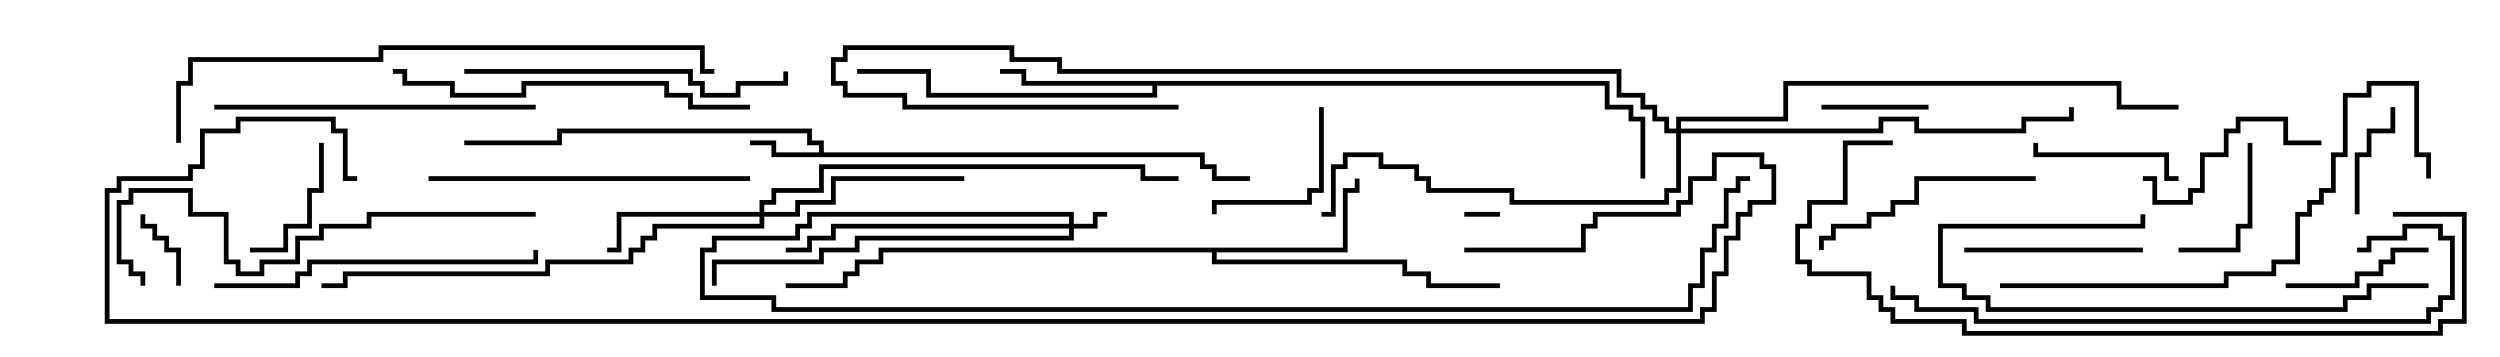 <svg version="1.1" width="105" height="15" xmlns="http://www.w3.org/2000/svg"><path d="M34.4,6.4L34.4,6.1L33.9,6.1L33.9,5.6L23.6,5.6L23.6,6.1L19.5,6.1L19.5,5.9L23.4,5.9L23.4,5.4L34.1,5.4L34.1,5.9L34.6,5.9L34.6,6.4L50.6,6.4L50.6,6.9L51.1,6.9L51.1,7.4L52.5,7.4L52.5,7.6L50.9,7.6L50.9,7.1L50.4,7.1L50.4,6.6L32.4,6.6L32.4,6.1L31.5,6.1L31.5,5.9L32.6,5.9L32.6,6.4z" stroke="none"/><path d="M67.6,3.4L67.6,4.4L68.6,4.4L68.6,4.9L69.1,4.9L69.1,7.5L68.9,7.5L68.9,5.1L68.4,5.1L68.4,4.6L67.4,4.6L67.4,3.6L48.6,3.6L48.6,4.1L38.9,4.1L38.9,3.1L36,3.1L36,2.9L39.1,2.9L39.1,3.9L48.4,3.9L48.4,3.6L42.9,3.6L42.9,3.1L42,3.1L42,2.9L43.1,2.9L43.1,3.4z" stroke="none"/><path d="M56.4,10.4L56.4,7.9L56.9,7.9L56.9,7.5L57.1,7.5L57.1,8.1L56.6,8.1L56.6,10.6L51.1,10.6L51.1,10.9L59.1,10.9L59.1,11.4L60.1,11.4L60.1,11.9L63,11.9L63,12.1L59.9,12.1L59.9,11.6L58.9,11.6L58.9,11.1L50.9,11.1L50.9,10.6L37.1,10.6L37.1,11.1L36.1,11.1L36.1,11.6L35.6,11.6L35.6,12.1L33,12.1L33,11.9L35.4,11.9L35.4,11.4L35.9,11.4L35.9,10.9L36.9,10.9L36.9,10.4z" stroke="none"/><path d="M44.9,9.4L44.9,9.1L34.1,9.1L34.1,9.6L33.6,9.6L33.6,10.1L30.1,10.1L30.1,10.6L29.6,10.6L29.6,12.4L32.6,12.4L32.6,12.9L70.9,12.9L70.9,11.9L71.4,11.9L71.4,10.4L71.9,10.4L71.9,9.4L72.4,9.4L72.4,7.9L72.9,7.9L72.9,7.4L73.5,7.4L73.5,7.6L73.1,7.6L73.1,8.1L72.6,8.1L72.6,9.6L72.1,9.6L72.1,10.6L71.6,10.6L71.6,12.1L71.1,12.1L71.1,13.1L32.4,13.1L32.4,12.6L29.4,12.6L29.4,10.4L29.9,10.4L29.9,9.9L33.4,9.9L33.4,9.4L33.9,9.4L33.9,8.9L45.1,8.9L45.1,9.4L45.9,9.4L45.9,8.9L46.5,8.9L46.5,9.1L46.1,9.1L46.1,9.6L45.1,9.6L45.1,10.1L36.1,10.1L36.1,10.6L34.6,10.6L34.6,11.1L30.1,11.1L30.1,12L29.9,12L29.9,10.9L34.4,10.9L34.4,10.4L35.9,10.4L35.9,9.9L44.9,9.9L44.9,9.6L35.1,9.6L35.1,10.1L34.1,10.1L34.1,10.6L33,10.6L33,10.4L33.9,10.4L33.9,9.9L34.9,9.9L34.9,9.4z" stroke="none"/><path d="M31.9,8.9L31.9,8.4L32.4,8.4L32.4,7.9L34.4,7.9L34.4,6.9L48.1,6.9L48.1,7.4L49.5,7.4L49.5,7.6L47.9,7.6L47.9,7.1L34.6,7.1L34.6,8.1L32.6,8.1L32.6,8.6L32.1,8.6L32.1,8.9L33.4,8.9L33.4,8.4L34.9,8.4L34.9,7.4L40.5,7.4L40.5,7.6L35.1,7.6L35.1,8.6L33.6,8.6L33.6,9.1L32.1,9.1L32.1,9.6L27.6,9.6L27.6,10.1L27.1,10.1L27.1,10.6L26.6,10.6L26.6,11.1L23.1,11.1L23.1,11.6L14.6,11.6L14.6,12.1L13.5,12.1L13.5,11.9L14.4,11.9L14.4,11.4L22.9,11.4L22.9,10.9L26.4,10.9L26.4,10.4L26.9,10.4L26.9,9.9L27.4,9.9L27.4,9.4L31.9,9.4L31.9,9.1L26.1,9.1L26.1,10.6L25.5,10.6L25.5,10.4L25.9,10.4L25.9,8.9z" stroke="none"/><path d="M70.4,5.4L70.4,4.9L74.9,4.9L74.9,3.4L89.1,3.4L89.1,4.4L91.5,4.4L91.5,4.6L88.9,4.6L88.9,3.6L75.1,3.6L75.1,5.1L70.6,5.1L70.6,5.4L78.9,5.4L78.9,4.9L80.6,4.9L80.6,5.4L84.9,5.4L84.9,4.9L86.9,4.9L86.9,4.5L87.1,4.5L87.1,5.1L85.1,5.1L85.1,5.6L80.4,5.6L80.4,5.1L79.1,5.1L79.1,5.6L70.6,5.6L70.6,8.1L70.1,8.1L70.1,8.6L63.4,8.6L63.4,8.1L59.9,8.1L59.9,7.6L59.4,7.6L59.4,7.1L57.9,7.1L57.9,6.6L56.6,6.6L56.6,7.1L56.1,7.1L56.1,9.1L55.5,9.1L55.5,8.9L55.9,8.9L55.9,6.9L56.4,6.9L56.4,6.4L58.1,6.4L58.1,6.9L59.6,6.9L59.6,7.4L60.1,7.4L60.1,7.9L63.6,7.9L63.6,8.4L69.9,8.4L69.9,7.9L70.4,7.9L70.4,5.6L69.9,5.6L69.9,5.1L69.4,5.1L69.4,4.6L68.9,4.6L68.9,4.1L67.9,4.1L67.9,3.1L44.4,3.1L44.4,2.6L42.4,2.6L42.4,2.1L35.6,2.1L35.6,2.6L35.1,2.6L35.1,3.4L35.6,3.4L35.6,3.9L38.1,3.9L38.1,4.4L49.5,4.4L49.5,4.6L37.9,4.6L37.9,4.1L35.4,4.1L35.4,3.6L34.9,3.6L34.9,2.4L35.4,2.4L35.4,1.9L42.6,1.9L42.6,2.4L44.6,2.4L44.6,2.9L68.1,2.9L68.1,3.9L69.1,3.9L69.1,4.4L69.6,4.4L69.6,4.9L70.1,4.9L70.1,5.4z" stroke="none"/><path d="M63,8.9L63,9.1L61.5,9.1L61.5,8.9z" stroke="none"/><path d="M7.6,12L7.4,12L7.4,10.6L6.9,10.6L6.9,10.1L6.4,10.1L6.4,9.6L5.9,9.6L5.9,9L6.1,9L6.1,9.4L6.6,9.4L6.6,9.9L7.1,9.9L7.1,10.4L7.6,10.4z" stroke="none"/><path d="M81,4.4L81,4.6L76.5,4.6L76.5,4.4z" stroke="none"/><path d="M99.1,9L98.9,9L98.9,6.4L99.4,6.4L99.4,5.4L100.4,5.4L100.4,4.5L100.6,4.5L100.6,5.6L99.6,5.6L99.6,6.6L99.1,6.6z" stroke="none"/><path d="M10.5,10.6L10.5,10.4L11.9,10.4L11.9,9.4L12.9,9.4L12.9,7.9L13.4,7.9L13.4,6L13.6,6L13.6,8.1L13.1,8.1L13.1,9.6L12.1,9.6L12.1,10.6z" stroke="none"/><path d="M91.5,10.6L91.5,10.4L93.9,10.4L93.9,9.4L94.4,9.4L94.4,6L94.6,6L94.6,9.6L94.1,9.6L94.1,10.6z" stroke="none"/><path d="M91.5,7.4L91.5,7.6L90.9,7.6L90.9,6.6L85.4,6.6L85.4,6L85.6,6L85.6,6.4L91.1,6.4L91.1,7.4z" stroke="none"/><path d="M102,10.4L102,10.6L100.6,10.6L100.6,11.1L100.1,11.1L100.1,11.6L99.1,11.6L99.1,12.1L96,12.1L96,11.9L98.9,11.9L98.9,11.4L99.9,11.4L99.9,10.9L100.4,10.9L100.4,10.4z" stroke="none"/><path d="M55.4,4.5L55.6,4.5L55.6,8.1L55.1,8.1L55.1,8.6L51.1,8.6L51.1,9L50.9,9L50.9,8.4L54.9,8.4L54.9,7.9L55.4,7.9z" stroke="none"/><path d="M90,10.4L90,10.6L82.5,10.6L82.5,10.4z" stroke="none"/><path d="M97.5,5.9L97.5,6.1L95.9,6.1L95.9,5.1L94.1,5.1L94.1,5.6L93.6,5.6L93.6,6.6L92.6,6.6L92.6,8.1L92.1,8.1L92.1,8.6L90.4,8.6L90.4,7.6L90,7.6L90,7.4L90.6,7.4L90.6,8.4L91.9,8.4L91.9,7.9L92.4,7.9L92.4,6.4L93.4,6.4L93.4,5.4L93.9,5.4L93.9,4.9L96.1,4.9L96.1,5.9z" stroke="none"/><path d="M85.5,7.4L85.5,7.6L80.6,7.6L80.6,8.6L79.6,8.6L79.6,9.1L78.6,9.1L78.6,9.6L77.1,9.6L77.1,10.1L76.6,10.1L76.6,10.5L76.4,10.5L76.4,9.9L76.9,9.9L76.9,9.4L78.4,9.4L78.4,8.9L79.4,8.9L79.4,8.4L80.4,8.4L80.4,7.4z" stroke="none"/><path d="M102,11.9L102,12.1L99.6,12.1L99.6,12.6L98.6,12.6L98.6,13.1L83.4,13.1L83.4,12.6L82.4,12.6L82.4,12.1L81.4,12.1L81.4,9.4L89.9,9.4L89.9,9L90.1,9L90.1,9.6L81.6,9.6L81.6,11.9L82.6,11.9L82.6,12.4L83.6,12.4L83.6,12.9L98.4,12.9L98.4,12.4L99.4,12.4L99.4,11.9z" stroke="none"/><path d="M22.5,4.4L22.5,4.6L9,4.6L9,4.4z" stroke="none"/><path d="M18,7.6L18,7.4L31.5,7.4L31.5,7.6z" stroke="none"/><path d="M19.5,3.1L19.5,2.9L29.1,2.9L29.1,3.4L29.6,3.4L29.6,3.9L30.9,3.9L30.9,3.4L32.9,3.4L32.9,3L33.1,3L33.1,3.6L31.1,3.6L31.1,4.1L29.4,4.1L29.4,3.6L28.9,3.6L28.9,3.1z" stroke="none"/><path d="M9,12.1L9,11.9L12.4,11.9L12.4,11.4L12.9,11.4L12.9,10.9L22.4,10.9L22.4,10.5L22.6,10.5L22.6,11.1L13.1,11.1L13.1,11.6L12.6,11.6L12.6,12.1z" stroke="none"/><path d="M16.5,3.1L16.5,2.9L17.1,2.9L17.1,3.4L19.1,3.4L19.1,3.9L21.9,3.9L21.9,3.4L28.1,3.4L28.1,3.9L29.1,3.9L29.1,4.4L31.5,4.4L31.5,4.6L28.9,4.6L28.9,4.1L27.9,4.1L27.9,3.6L22.1,3.6L22.1,4.1L18.9,4.1L18.9,3.6L16.9,3.6L16.9,3.1z" stroke="none"/><path d="M22.5,8.9L22.5,9.1L15.6,9.1L15.6,9.6L13.6,9.6L13.6,10.1L12.6,10.1L12.6,11.1L11.1,11.1L11.1,11.6L9.9,11.6L9.9,11.1L9.4,11.1L9.4,9.1L7.9,9.1L7.9,8.1L5.6,8.1L5.6,8.6L5.1,8.6L5.1,10.9L5.6,10.9L5.6,11.4L6.1,11.4L6.1,12L5.9,12L5.9,11.6L5.4,11.6L5.4,11.1L4.9,11.1L4.9,8.4L5.4,8.4L5.4,7.9L8.1,7.9L8.1,8.9L9.6,8.9L9.6,10.9L10.1,10.9L10.1,11.4L10.9,11.4L10.9,10.9L12.4,10.9L12.4,9.9L13.4,9.9L13.4,9.4L15.4,9.4L15.4,8.9z" stroke="none"/><path d="M84,12.1L84,11.9L93.4,11.9L93.4,11.4L95.4,11.4L95.4,10.9L96.4,10.9L96.4,8.9L96.9,8.9L96.9,8.4L97.4,8.4L97.4,7.9L97.9,7.9L97.9,6.4L98.4,6.4L98.4,3.9L99.4,3.9L99.4,3.4L101.6,3.4L101.6,6.4L102.1,6.4L102.1,7.5L101.9,7.5L101.9,6.6L101.4,6.6L101.4,3.6L99.6,3.6L99.6,4.1L98.6,4.1L98.6,6.6L98.1,6.6L98.1,8.1L97.6,8.1L97.6,8.6L97.1,8.6L97.1,9.1L96.6,9.1L96.6,11.1L95.6,11.1L95.6,11.6L93.6,11.6L93.6,12.1z" stroke="none"/><path d="M99,10.6L99,10.4L99.4,10.4L99.4,9.9L100.9,9.9L100.9,9.4L102.6,9.4L102.6,9.9L103.1,9.9L103.1,12.6L102.6,12.6L102.6,13.1L102.1,13.1L102.1,13.6L82.9,13.6L82.9,13.1L80.4,13.1L80.4,12.6L79.4,12.6L79.4,12L79.6,12L79.6,12.4L80.6,12.4L80.6,12.9L83.1,12.9L83.1,13.4L101.9,13.4L101.9,12.9L102.4,12.9L102.4,12.4L102.9,12.4L102.9,10.1L102.4,10.1L102.4,9.6L101.1,9.6L101.1,10.1L99.6,10.1L99.6,10.6z" stroke="none"/><path d="M79.5,5.9L79.5,6.1L77.6,6.1L77.6,8.6L76.1,8.6L76.1,9.6L75.6,9.6L75.6,10.9L76.1,10.9L76.1,11.4L78.6,11.4L78.6,12.4L79.1,12.4L79.1,12.9L79.6,12.9L79.6,13.4L82.6,13.4L82.6,13.9L102.4,13.9L102.4,13.4L103.4,13.4L103.4,9.1L100.5,9.1L100.5,8.9L103.6,8.9L103.6,13.6L102.6,13.6L102.6,14.1L82.4,14.1L82.4,13.6L79.4,13.6L79.4,13.1L78.9,13.1L78.9,12.6L78.4,12.6L78.4,11.6L75.9,11.6L75.9,11.1L75.4,11.1L75.4,9.4L75.9,9.4L75.9,8.4L77.4,8.4L77.4,5.9z" stroke="none"/><path d="M7.6,6L7.4,6L7.4,3.4L7.9,3.4L7.9,2.4L15.9,2.4L15.9,1.9L29.6,1.9L29.6,2.9L30,2.9L30,3.1L29.4,3.1L29.4,2.1L16.1,2.1L16.1,2.6L8.1,2.6L8.1,3.6L7.6,3.6z" stroke="none"/><path d="M61.5,10.6L61.5,10.4L66.4,10.4L66.4,9.4L66.9,9.4L66.9,8.9L70.4,8.9L70.4,8.4L70.9,8.4L70.9,7.4L71.9,7.4L71.9,6.4L74.1,6.4L74.1,6.9L74.6,6.9L74.6,8.6L73.6,8.6L73.6,9.1L73.1,9.1L73.1,10.1L72.6,10.1L72.6,11.6L72.1,11.6L72.1,13.1L71.6,13.1L71.6,13.6L4.4,13.6L4.4,7.9L4.9,7.9L4.9,7.4L7.9,7.4L7.9,6.9L8.4,6.9L8.4,5.4L9.9,5.4L9.9,4.9L14.1,4.9L14.1,5.4L14.6,5.4L14.6,7.4L15,7.4L15,7.6L14.4,7.6L14.4,5.6L13.9,5.6L13.9,5.1L10.1,5.1L10.1,5.6L8.6,5.6L8.6,7.1L8.1,7.1L8.1,7.6L5.1,7.6L5.1,8.1L4.6,8.1L4.6,13.4L71.4,13.4L71.4,12.9L71.9,12.9L71.9,11.4L72.4,11.4L72.4,9.9L72.9,9.9L72.9,8.9L73.4,8.9L73.4,8.4L74.4,8.4L74.4,7.1L73.9,7.1L73.9,6.6L72.1,6.6L72.1,7.6L71.1,7.6L71.1,8.6L70.6,8.6L70.6,9.1L67.1,9.1L67.1,9.6L66.6,9.6L66.6,10.6z" stroke="none"/></svg>